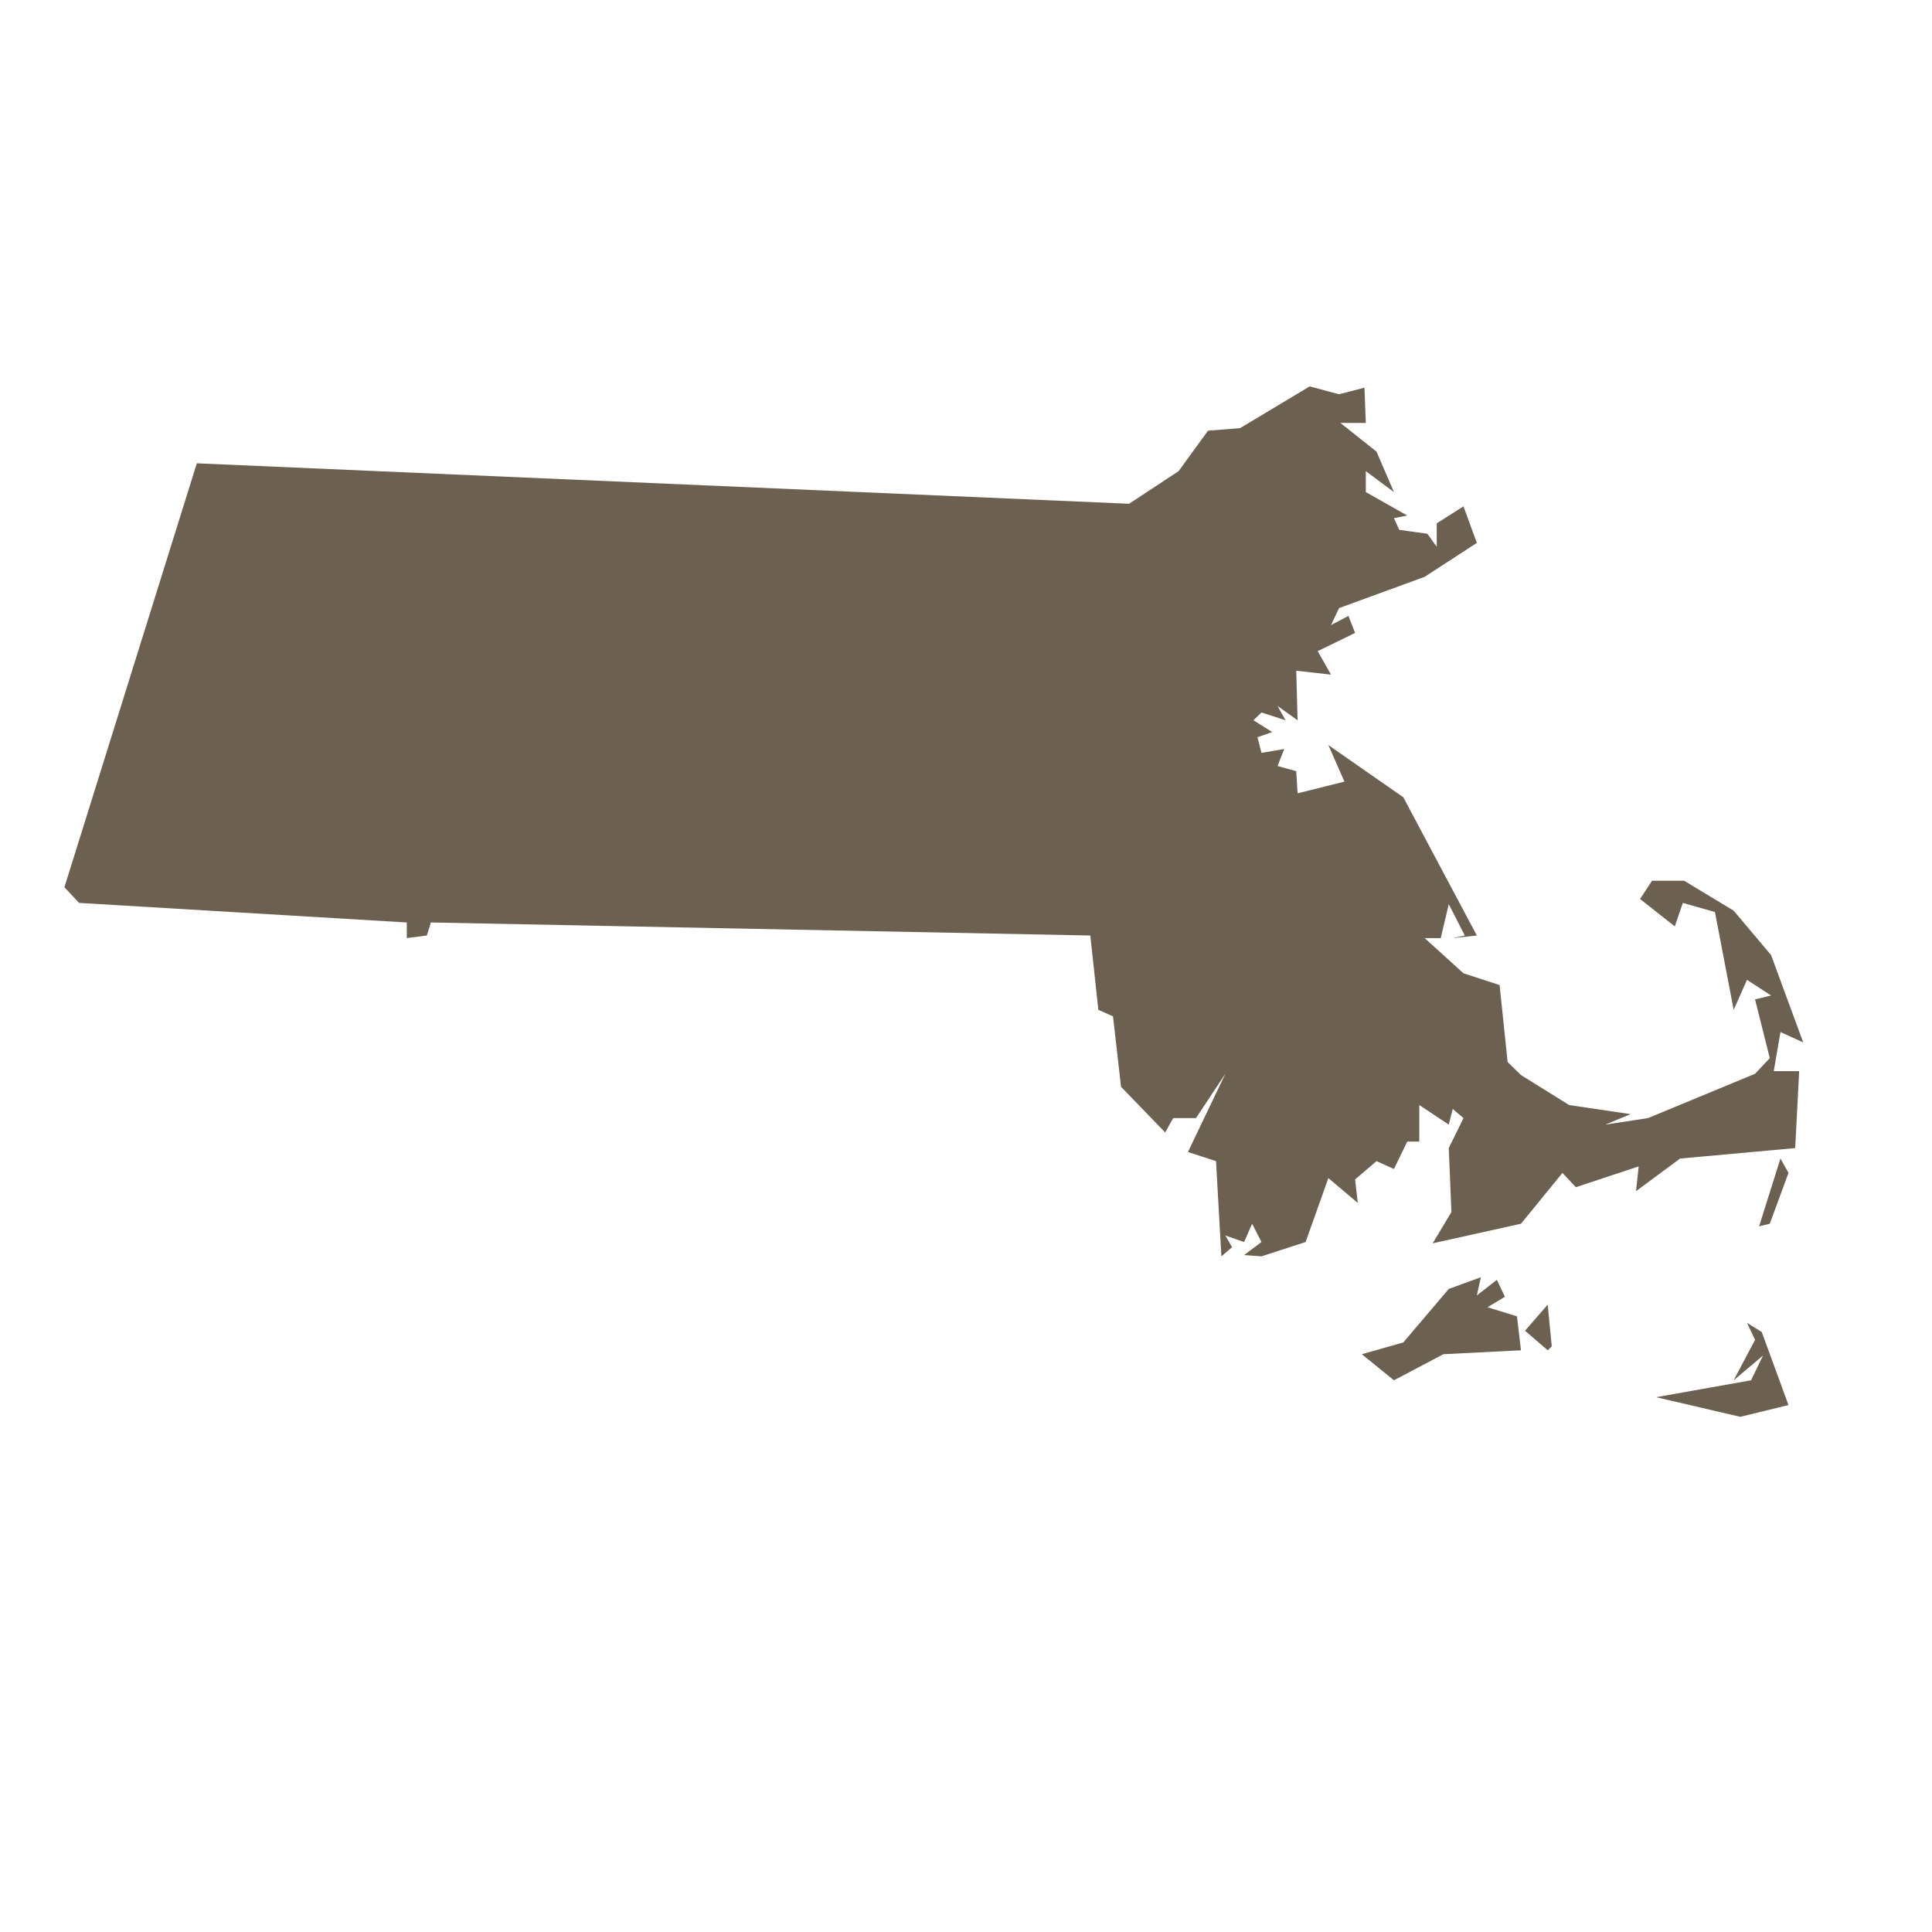 <svg width="32" height="32" viewBox="0 0 32 32" fill="none" xmlns="http://www.w3.org/2000/svg">
<path d="M29.18 22.062L29.623 23.272L28.825 23.467L27.43 23.142L29.003 22.862L29.202 22.451L28.715 22.862L29.069 22.192L28.936 21.911L29.18 22.062ZM25.702 22.3L25.635 22.365L25.259 22.041L25.635 21.609L25.702 22.3ZM24.528 21.155L24.461 21.457L24.793 21.198L24.926 21.479L24.638 21.652L25.126 21.803L25.192 22.365L23.907 22.43L23.088 22.862L22.556 22.43L23.243 22.235L23.996 21.349L24.528 21.155ZM29.313 20.269L29.136 20.312L29.49 19.189L29.623 19.427L29.313 20.269ZM22.179 6.53L22.6 6.421L22.622 7.005H22.201L22.799 7.48L23.088 8.15L22.622 7.804V8.15L23.309 8.539L23.088 8.582L23.176 8.776L23.642 8.841L23.797 9.057V8.668L24.24 8.387L24.461 8.992L23.597 9.554L22.179 10.072L22.046 10.353L22.334 10.202L22.445 10.483L21.825 10.785L22.046 11.174L21.47 11.109L21.492 11.93L21.16 11.693L21.293 11.93L20.894 11.801L20.761 11.93L21.072 12.125L20.828 12.211L20.894 12.47L21.271 12.406L21.16 12.687L21.47 12.773L21.492 13.14L22.268 12.946L22.002 12.341L23.243 13.205L24.461 15.495L24.062 15.538L24.262 15.495L23.996 14.976L23.863 15.538H23.597L24.24 16.121L24.838 16.316L24.971 17.59L25.192 17.806L25.99 18.303L27.009 18.454L26.588 18.627L27.297 18.519L29.069 17.785L29.313 17.526L29.069 16.553L29.335 16.489L28.936 16.229L28.715 16.726L28.405 15.106L27.873 14.955L27.74 15.344L27.164 14.89L27.363 14.588H27.895L28.715 15.084L29.335 15.819L29.867 17.266L29.49 17.094L29.379 17.742H29.8L29.734 19.016L27.828 19.189L27.098 19.729L27.142 19.319L26.101 19.664L25.879 19.427L25.192 20.269L23.73 20.593L24.04 20.075L23.996 19.016L24.24 18.519L24.062 18.368L23.996 18.627L23.508 18.303V18.908H23.309L23.088 19.362L22.799 19.232L22.445 19.535L22.489 19.924L22.002 19.513L21.625 20.572L20.894 20.809L20.606 20.788L20.894 20.572L20.739 20.269L20.606 20.572L20.296 20.464L20.407 20.658L20.23 20.809L20.141 19.232L19.676 19.081L20.296 17.785L19.809 18.519H19.432L19.299 18.757L18.568 18.001L18.435 16.834L18.192 16.726L18.059 15.495L7.137 15.279L7.07 15.495L6.738 15.538V15.279L1.31 14.955L1.067 14.695L3.26 7.674L18.701 8.344L19.521 7.804L20.008 7.134L20.54 7.091L21.692 6.4L22.179 6.53Z" fill="#6C6051"/>
</svg>
